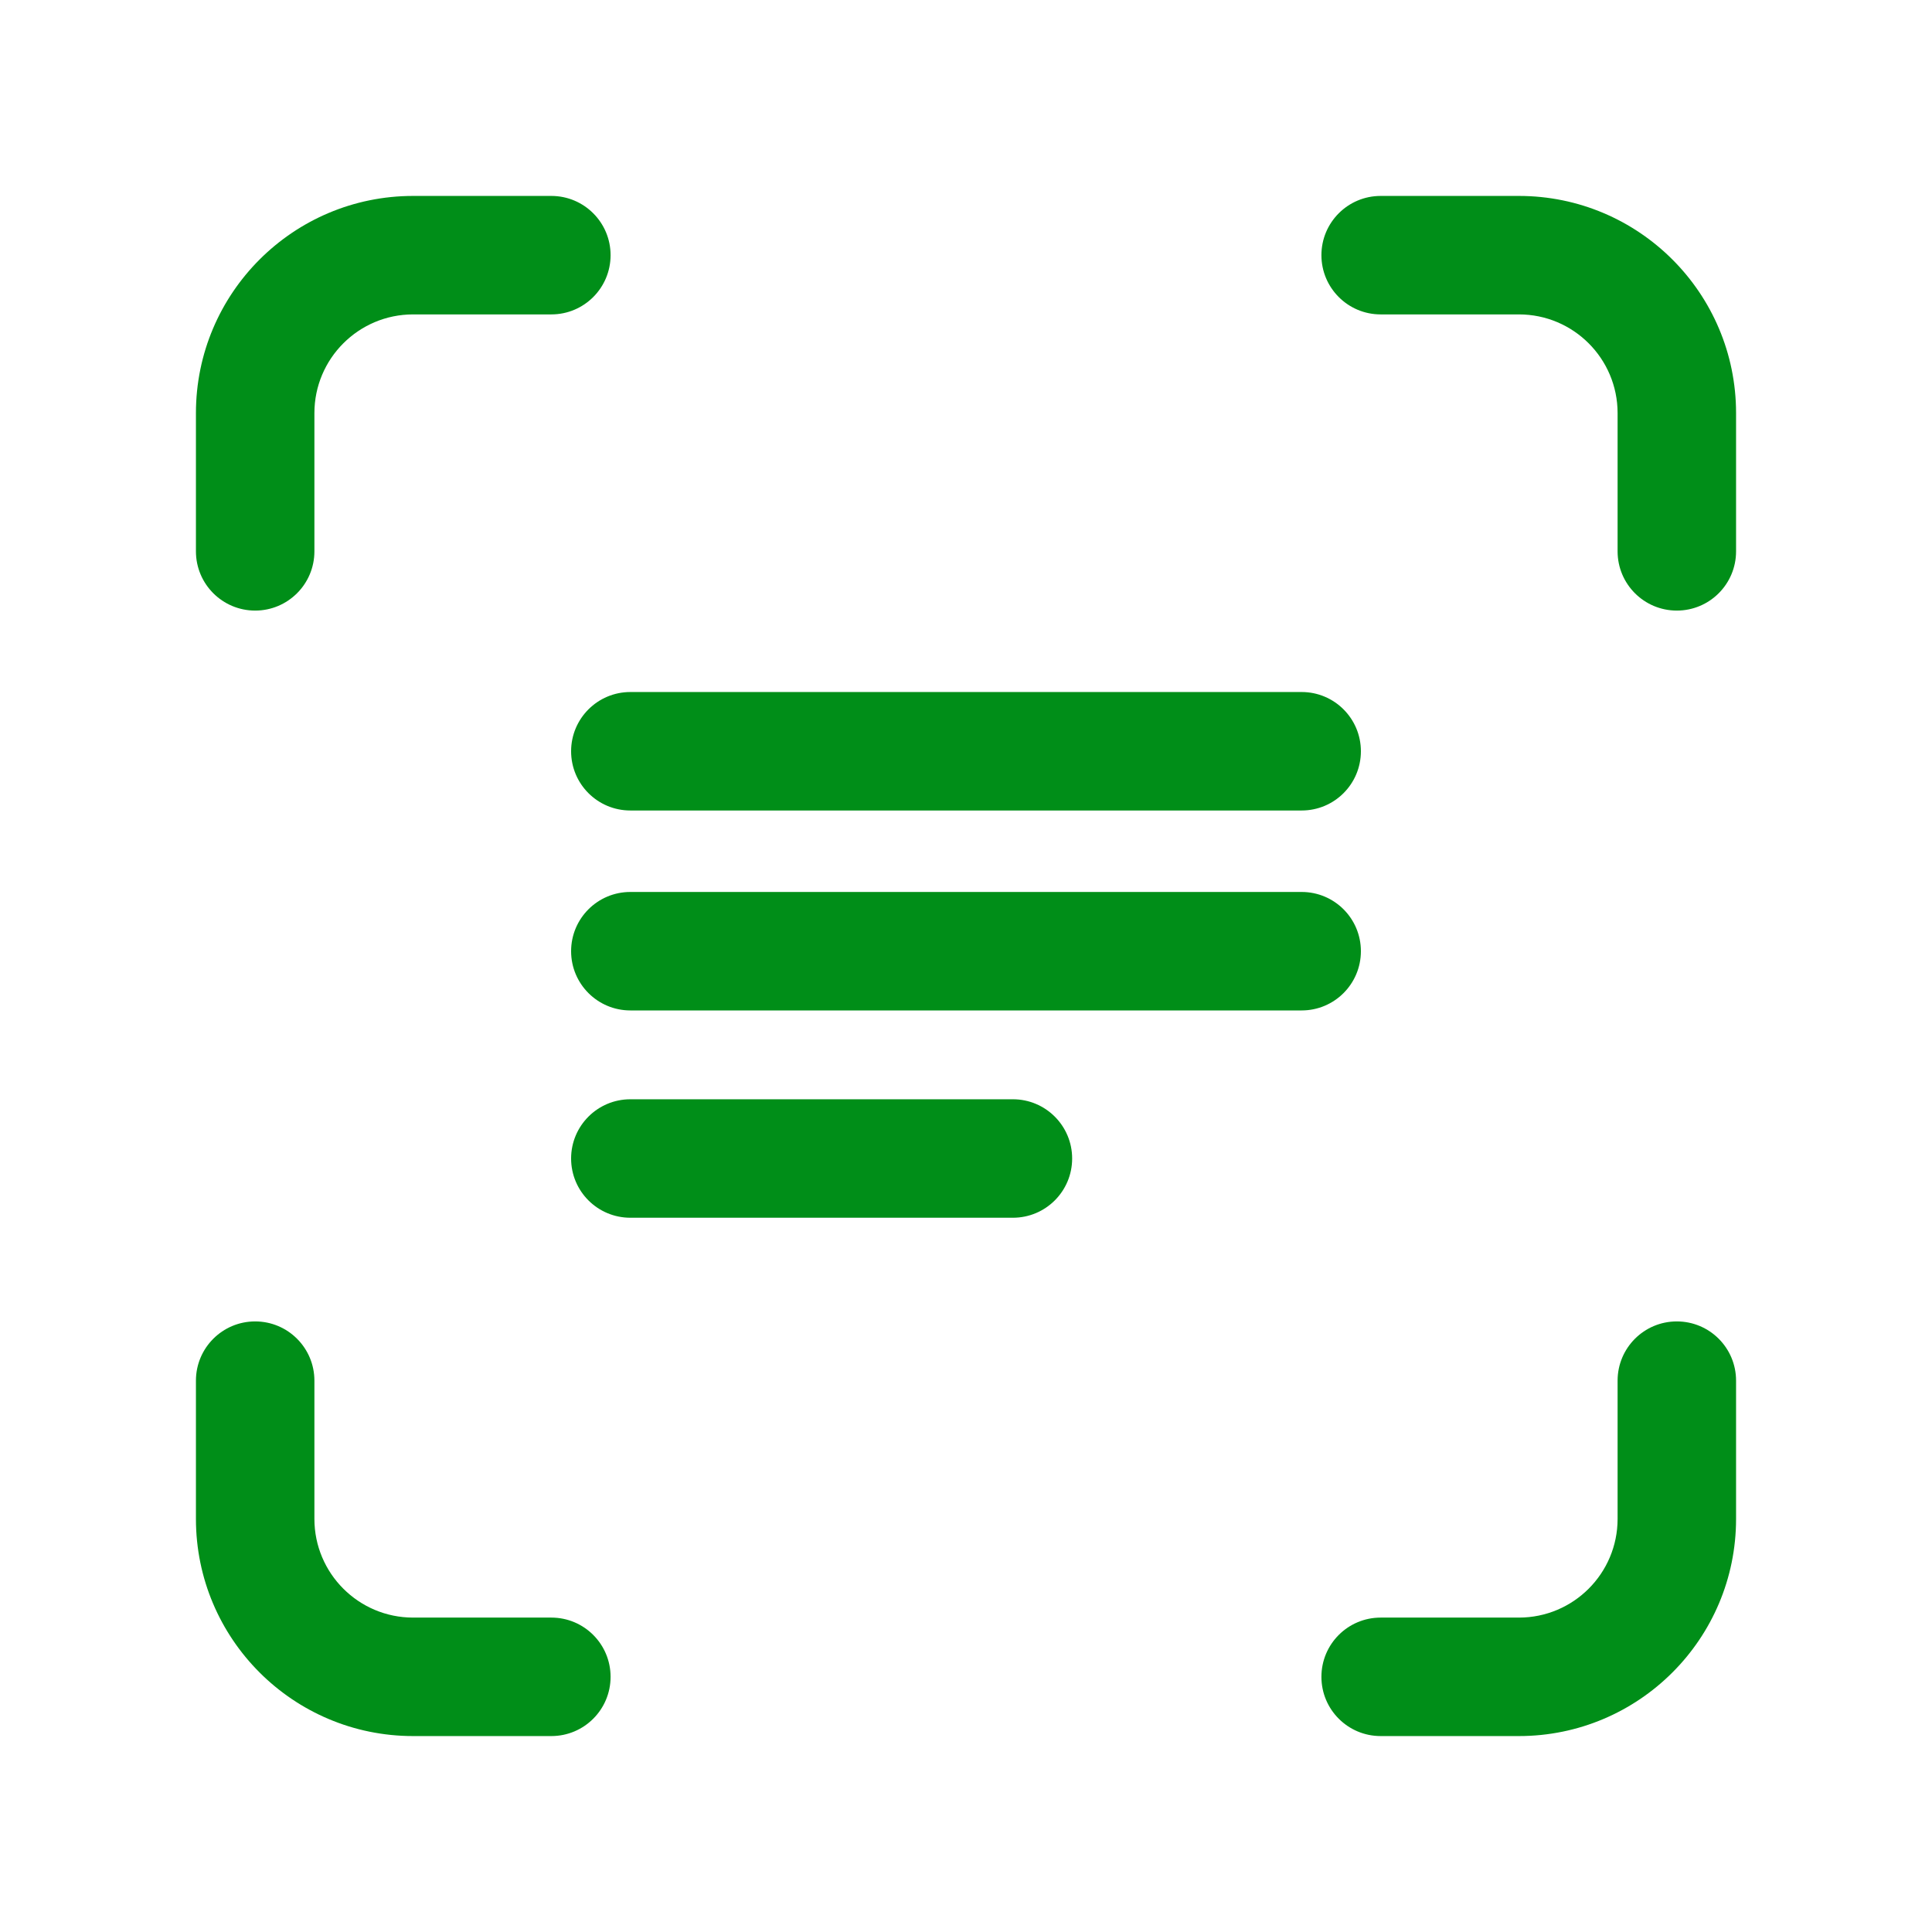 <svg width="53" height="53" viewBox="0 0 53 53" fill="none" xmlns="http://www.w3.org/2000/svg">
<path fill-rule="evenodd" clip-rule="evenodd" d="M5.375 11.333C5.375 8.043 8.043 5.375 11.333 5.375H15.125C16.023 5.375 16.75 6.103 16.75 7C16.75 7.897 16.023 8.625 15.125 8.625H11.333C9.838 8.625 8.625 9.838 8.625 11.333V15.125C8.625 16.023 7.897 16.75 7 16.75C6.103 16.75 5.375 16.023 5.375 15.125V11.333ZM41.667 8.625H37.875C36.977 8.625 36.25 7.897 36.25 7C36.25 6.103 36.977 5.375 37.875 5.375H41.667C44.957 5.375 47.625 8.043 47.625 11.333V15.125C47.625 16.023 46.898 16.75 46 16.75C45.102 16.75 44.375 16.023 44.375 15.125V11.333C44.375 9.838 43.163 8.625 41.667 8.625ZM7 36.25C7.897 36.25 8.625 36.977 8.625 37.875V41.667C8.625 43.163 9.838 44.375 11.333 44.375H15.125C16.023 44.375 16.75 45.102 16.75 46C16.75 46.898 16.023 47.625 15.125 47.625H11.333C8.043 47.625 5.375 44.957 5.375 41.667V37.875C5.375 36.977 6.103 36.25 7 36.25ZM44.375 41.667V37.875C44.375 36.977 45.102 36.25 46 36.25C46.898 36.25 47.625 36.977 47.625 37.875V41.667C47.625 44.957 44.957 47.625 41.667 47.625H37.875C36.977 47.625 36.25 46.898 36.25 46C36.25 45.102 36.977 44.375 37.875 44.375H41.667C43.163 44.375 44.375 43.163 44.375 41.667ZM37.333 20.609C37.333 21.507 36.606 22.234 35.708 22.234H17.292C16.394 22.234 15.667 21.507 15.667 20.609C15.667 19.712 16.394 18.984 17.292 18.984H35.708C36.606 18.984 37.333 19.712 37.333 20.609Z" fill="#008E18"/>
<path d="M17.292 27.719H35.708C36.606 27.719 37.333 26.991 37.333 26.094C37.333 25.196 36.606 24.469 35.708 24.469H17.292C16.394 24.469 15.667 25.196 15.667 26.094C15.667 26.991 16.394 27.719 17.292 27.719Z" fill="#008E18"/>
<path d="M17.292 33.406H27.787C28.684 33.406 29.412 32.679 29.412 31.781C29.412 30.884 28.684 30.156 27.787 30.156H17.292C16.394 30.156 15.667 30.884 15.667 31.781C15.667 32.679 16.394 33.406 17.292 33.406Z" fill="#008E18"/>
</svg>
